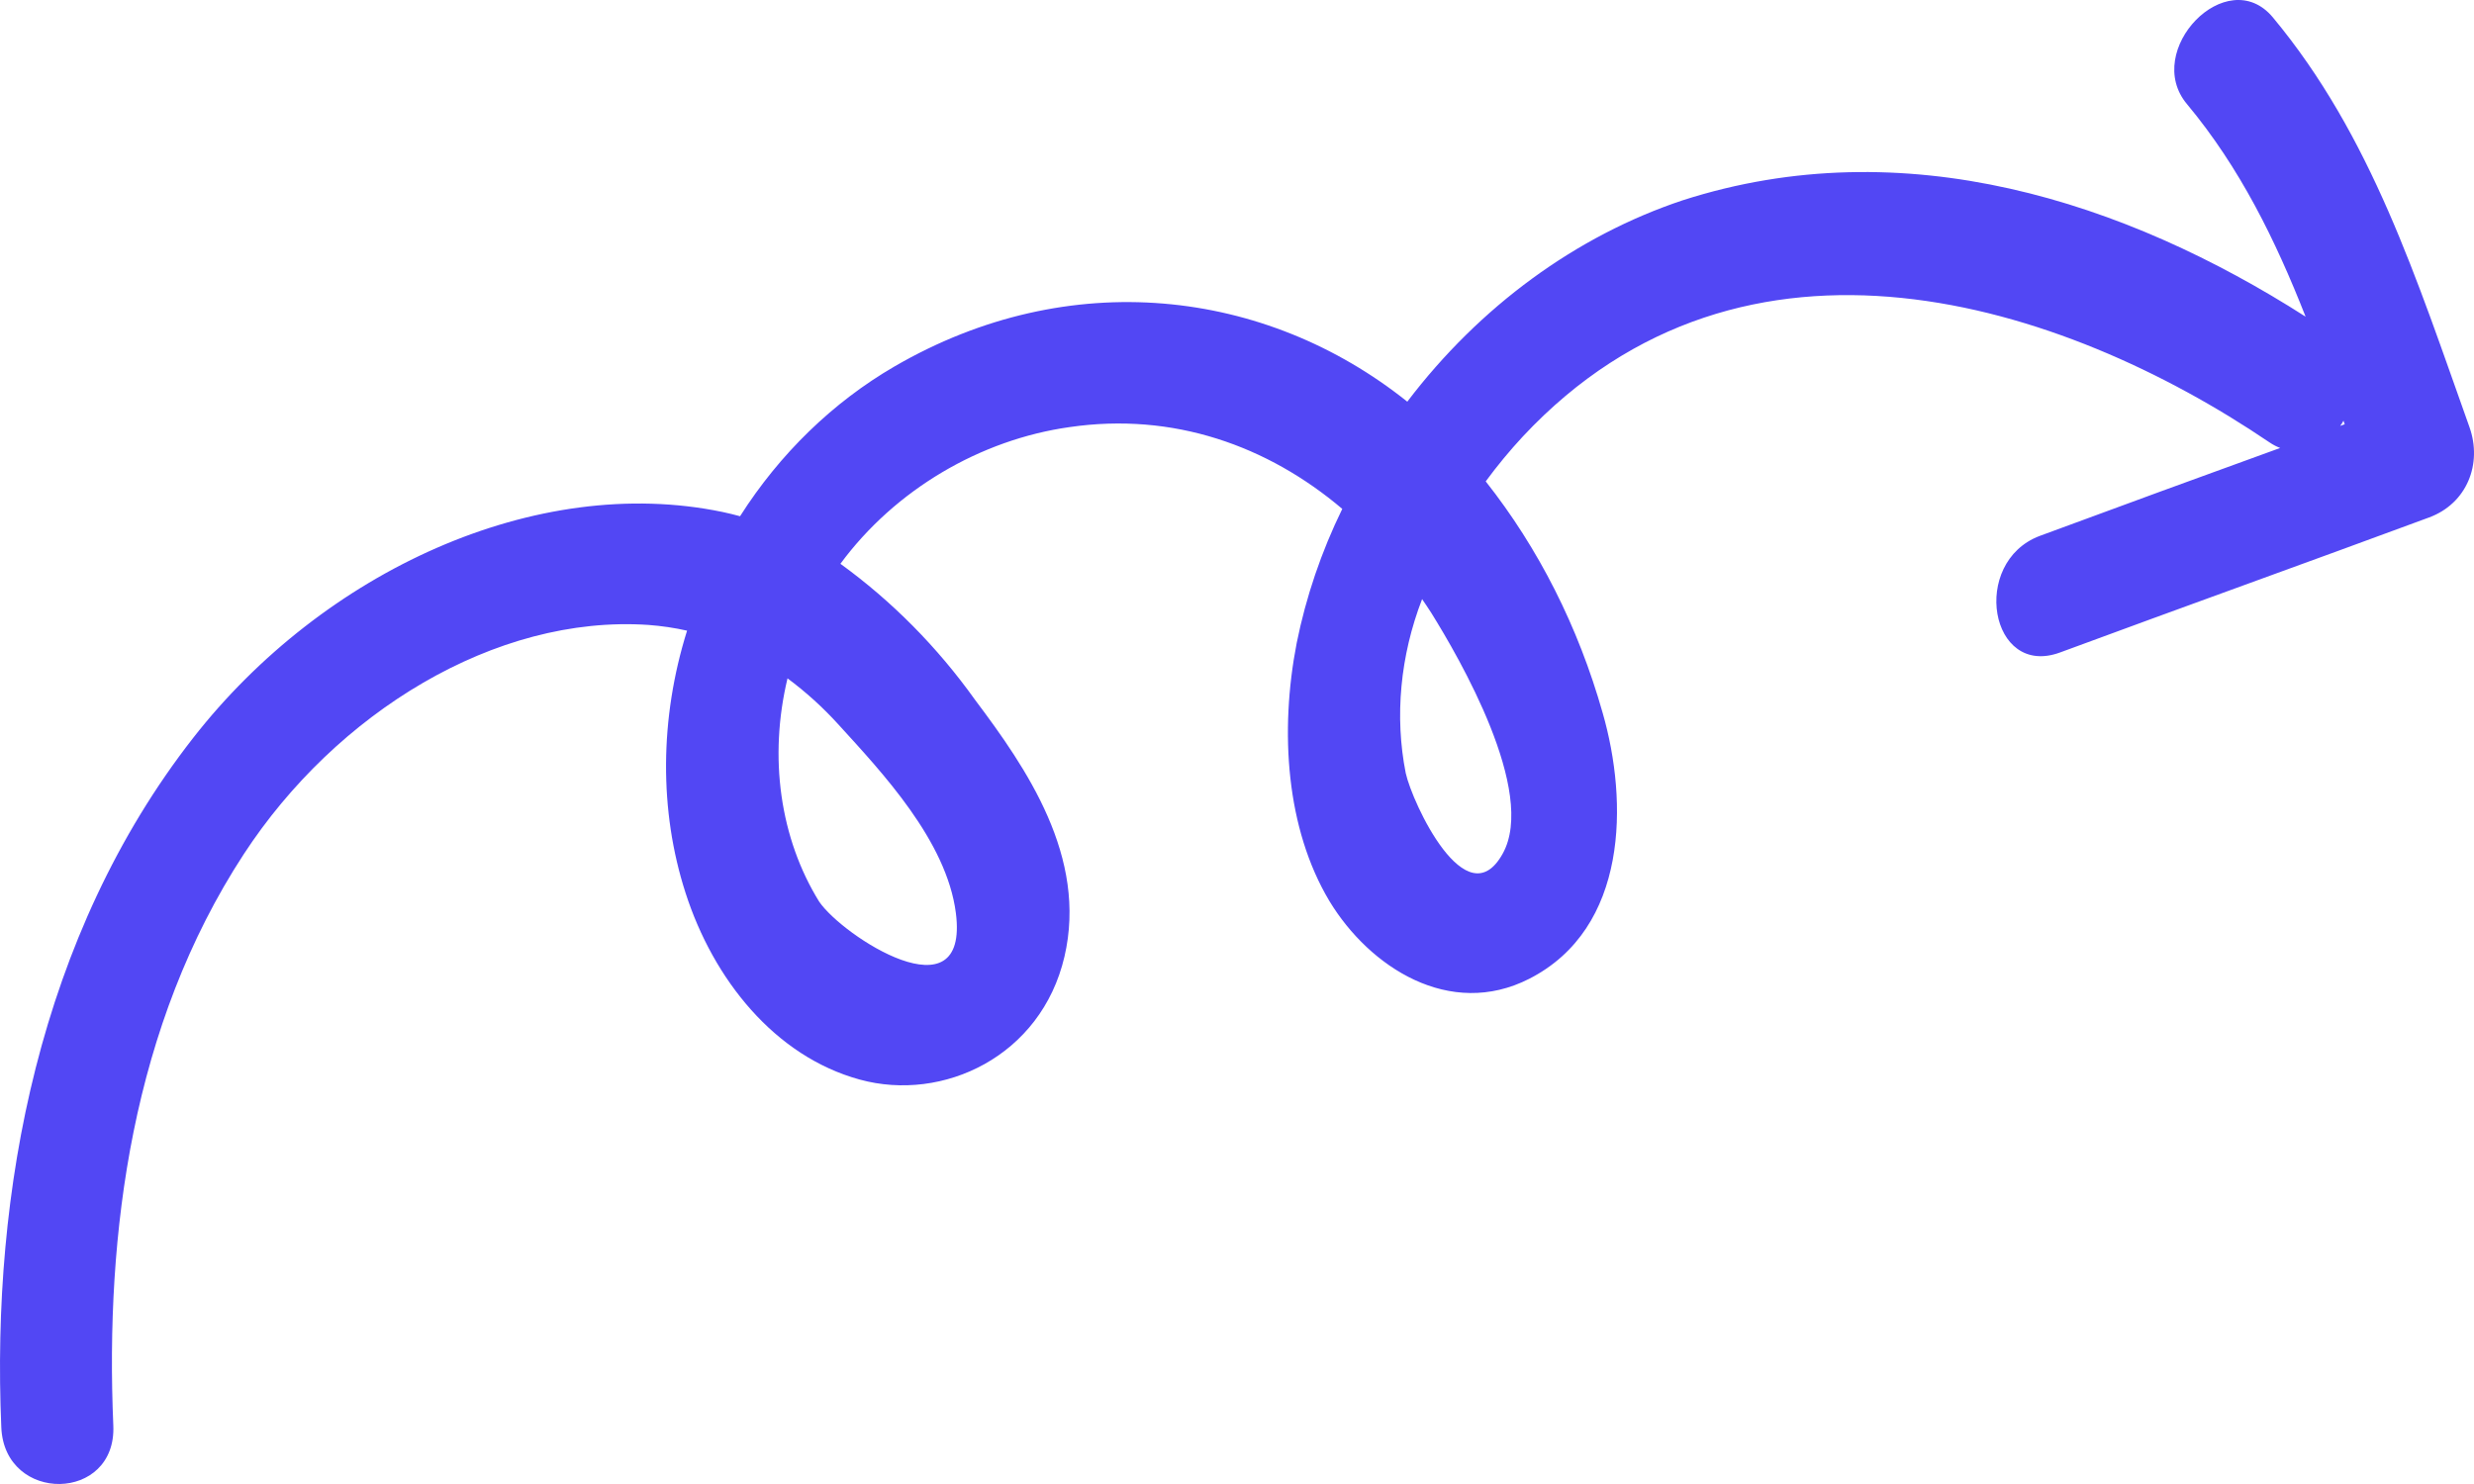 <svg width="60" height="36" viewBox="0 0 60 36" fill="none" xmlns="http://www.w3.org/2000/svg">
<path d="M55.123 0.423C57.511 3.295 58.606 6.762 59.891 10.364C60.204 11.249 59.834 12.212 58.91 12.553C55.931 13.655 52.943 14.725 49.964 15.827C48.257 16.459 47.777 13.639 49.467 13.001C51.409 12.283 53.353 11.572 55.299 10.867C55.207 10.832 55.12 10.786 55.038 10.73C50.019 7.327 42.306 4.839 36.931 10.59C36.612 10.934 36.312 11.297 36.032 11.678C37.316 13.304 38.278 15.209 38.868 17.294C39.488 19.445 39.49 22.517 37.088 23.744C35.163 24.725 33.216 23.467 32.242 21.86C31.192 20.106 31.03 17.747 31.448 15.597C31.674 14.477 32.046 13.382 32.553 12.345C30.745 10.812 28.453 9.993 25.939 10.361C23.782 10.664 21.709 11.876 20.382 13.677C21.632 14.583 22.733 15.696 23.65 16.981C24.896 18.638 26.38 20.793 25.815 23.209C25.25 25.626 22.869 26.743 20.85 26.189C18.79 25.624 17.3 23.759 16.625 21.657C15.983 19.665 15.996 17.428 16.663 15.299C16.357 15.23 16.044 15.184 15.727 15.16C12.005 14.908 8.145 17.3 5.91 20.724C3.206 24.868 2.548 29.905 2.748 34.578C2.832 36.448 0.112 36.482 0.032 34.629C-0.216 28.889 0.956 22.678 4.683 17.903C7.841 13.858 12.998 11.479 17.524 12.42C17.668 12.451 17.808 12.485 17.948 12.523C18.911 11.008 20.203 9.755 21.693 8.89C25.931 6.428 30.697 6.999 34.13 9.744C35.884 7.434 38.225 5.721 40.806 4.86C46.183 3.13 51.551 4.89 55.916 7.682C55.186 5.827 54.325 4.069 53.042 2.529C51.946 1.23 54.01 -0.914 55.123 0.423ZM19.866 21.872C20.43 22.704 23.509 24.713 23.182 22.149C22.957 20.393 21.383 18.728 20.337 17.579C19.96 17.163 19.545 16.787 19.099 16.456C18.871 17.406 18.822 18.377 18.954 19.308C19.086 20.239 19.396 21.112 19.866 21.872ZM34.092 18.754C34.251 19.479 35.563 22.294 36.443 20.71C37.28 19.207 35.387 15.953 34.711 14.867C34.64 14.754 34.564 14.645 34.489 14.534C33.958 15.908 33.82 17.382 34.092 18.754ZM56.745 10.335L56.864 10.292C56.855 10.262 56.845 10.234 56.834 10.206C56.812 10.253 56.781 10.298 56.75 10.338L56.745 10.335Z" fill="#1000F0" fill-opacity="0.72"/>
</svg>

